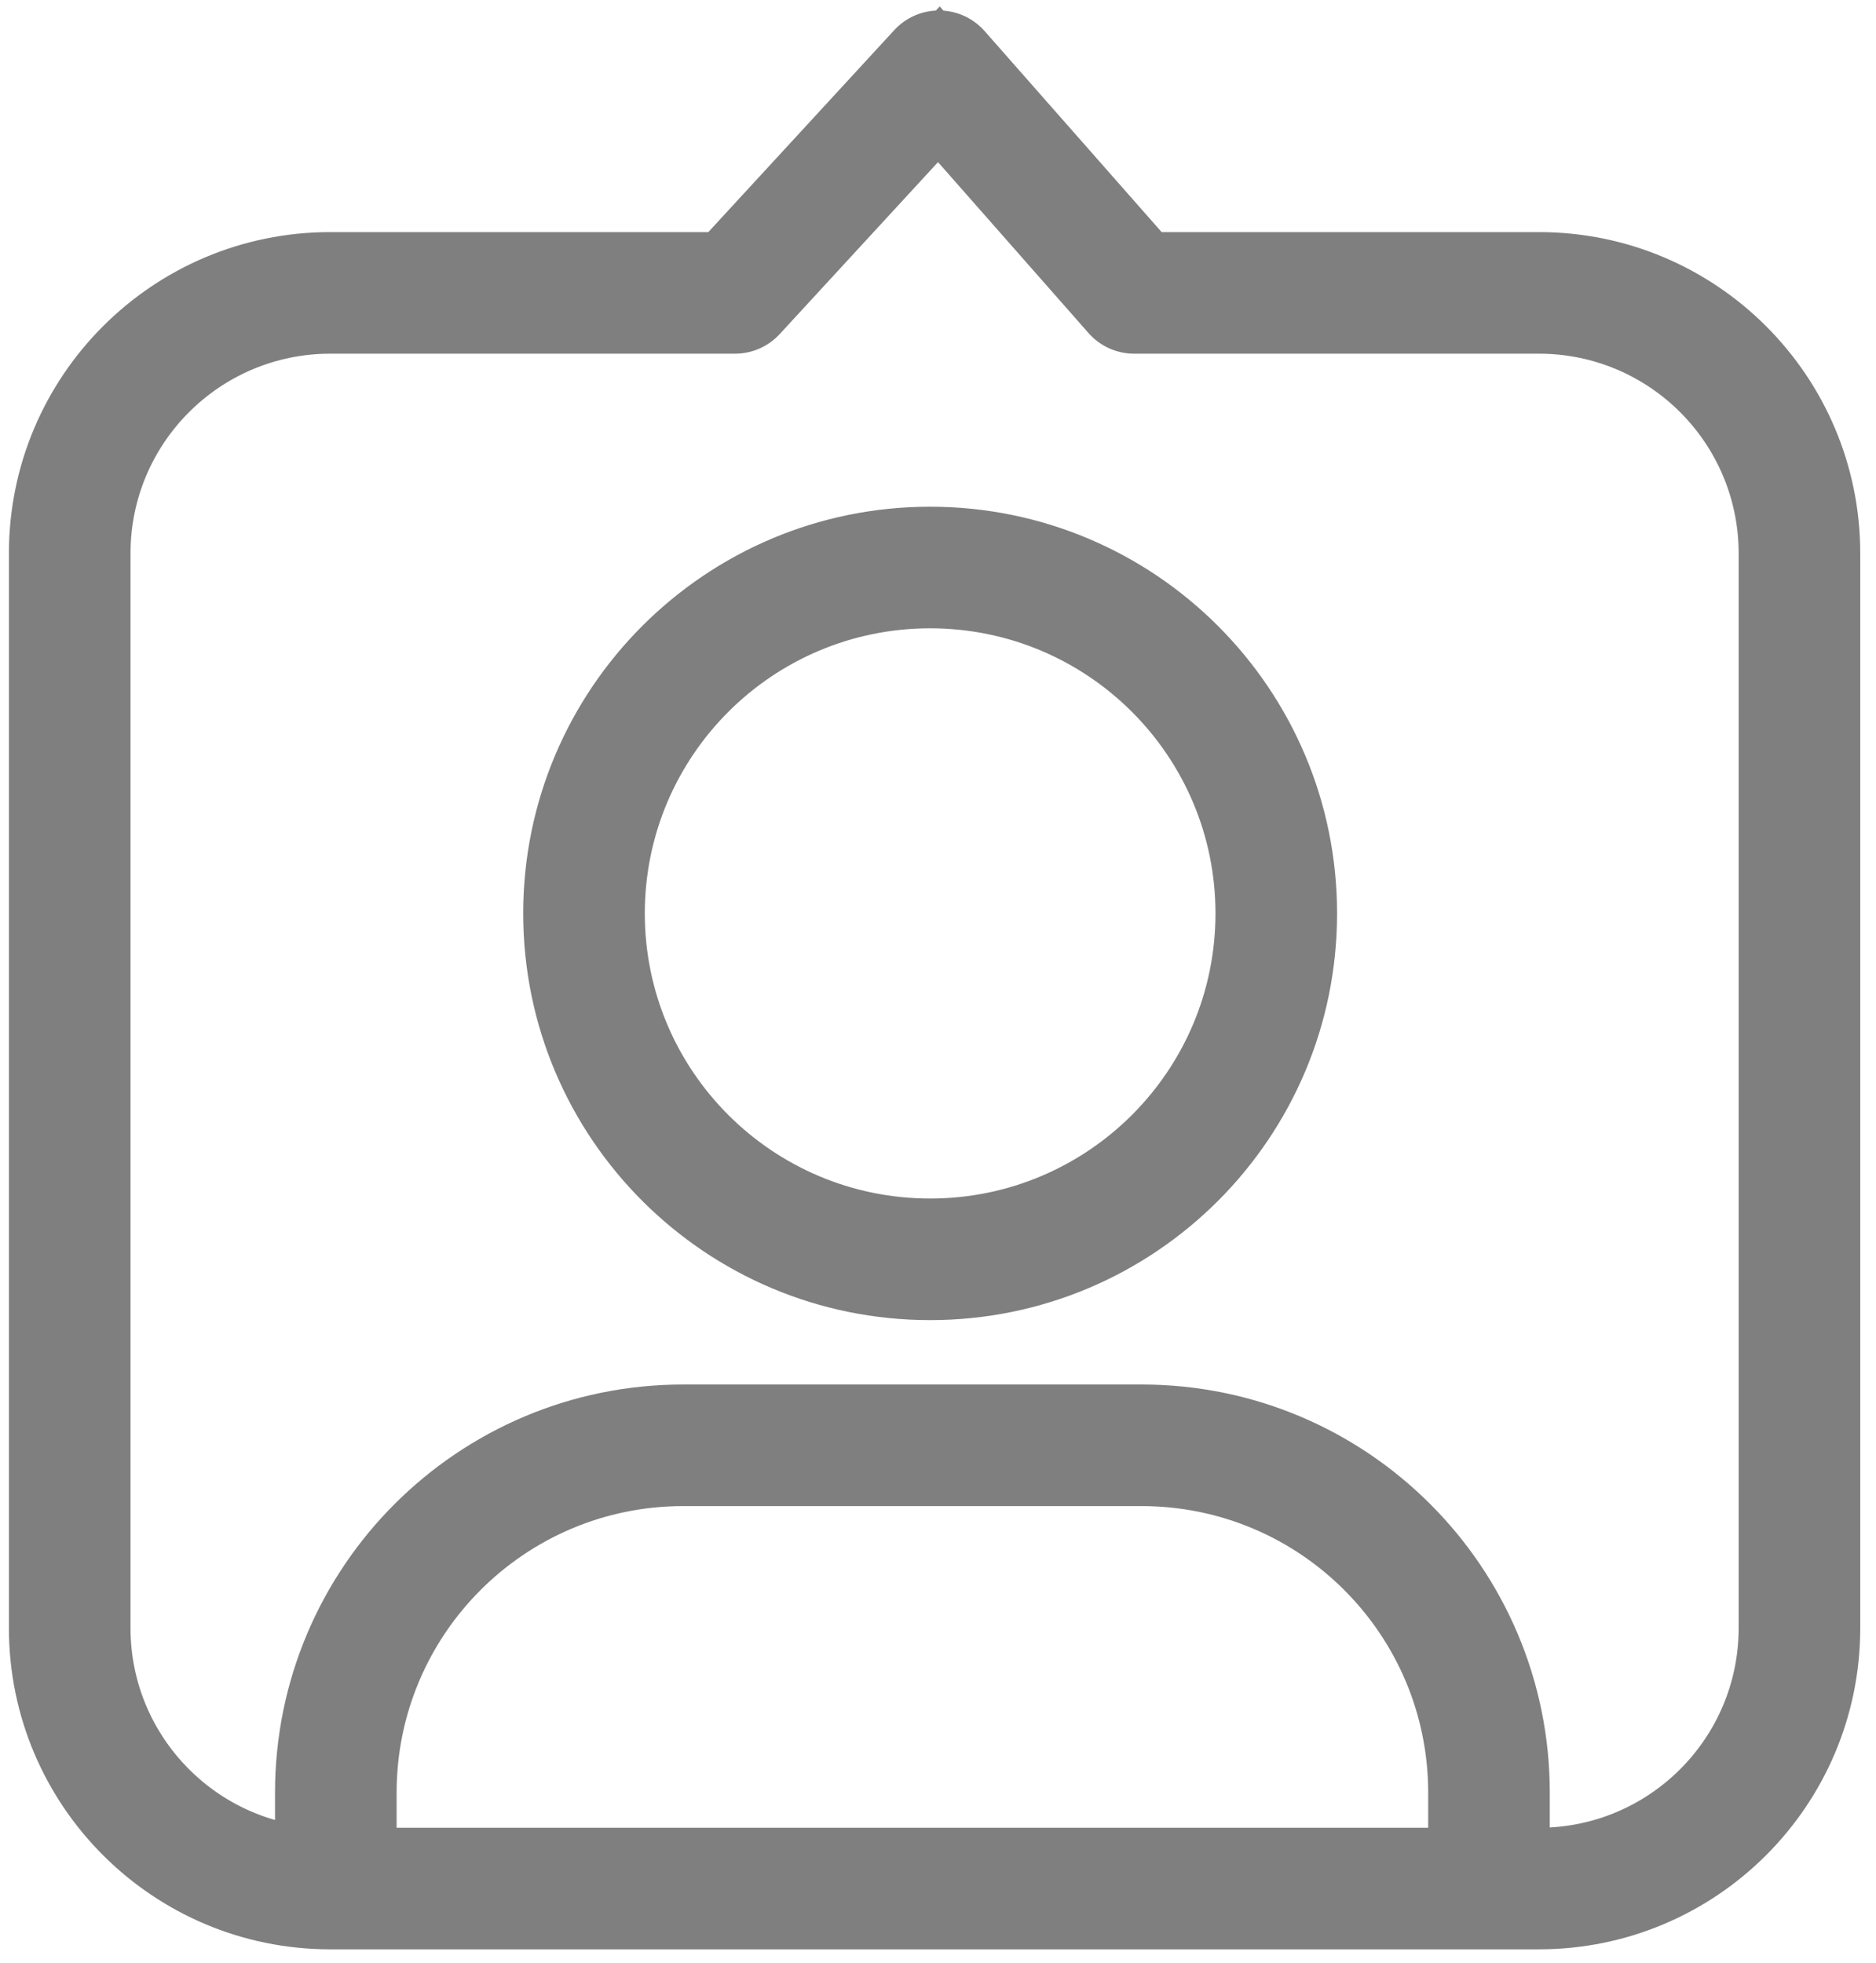 <svg width="108" height="113" viewBox="0 0 108 113" fill="none" xmlns="http://www.w3.org/2000/svg">
<g opacity="0.5">
<path fill-rule="evenodd" clip-rule="evenodd" d="M54.064 3.604C54.206 3.605 54.34 3.667 54.434 3.773L65.519 16.362H88.593C97.154 16.362 104.093 23.302 104.093 31.862V93.724C104.093 102.285 97.154 109.224 88.593 109.224H19.013C10.453 109.224 3.513 102.285 3.513 93.724V31.862C3.513 23.302 10.453 16.362 19.013 16.362H42.094L53.691 3.765C53.787 3.661 53.922 3.602 54.064 3.604ZM54.05 4.851L42.681 17.201C42.586 17.304 42.453 17.362 42.313 17.362H19.013C11.005 17.362 4.513 23.854 4.513 31.862V93.724C4.513 101.672 10.908 108.127 18.833 108.223V103.207C18.833 91.885 28.011 82.707 39.333 82.707H65.72C77.042 82.707 86.22 91.885 86.22 103.207V108.224H88.593C96.601 108.224 103.093 101.732 103.093 93.724V31.862C103.093 23.854 96.601 17.362 88.593 17.362H65.293C65.15 17.362 65.013 17.3 64.918 17.193L54.05 4.851ZM85.22 108.224V103.207C85.22 92.438 76.489 83.707 65.72 83.707H39.333C28.564 83.707 19.833 92.438 19.833 103.207V108.224H85.22ZM53.547 72C64.277 72 72.974 63.308 72.974 52.586C72.974 41.865 64.277 33.172 53.547 33.172C42.818 33.172 34.121 41.865 34.121 52.586C34.121 63.308 42.818 72 53.547 72ZM53.547 73C64.829 73 73.974 63.861 73.974 52.586C73.974 41.312 64.829 32.172 53.547 32.172C42.266 32.172 33.121 41.312 33.121 52.586C33.121 63.861 42.266 73 53.547 73Z" fill="#262626"/>
<path d="M54.434 3.773L52.182 5.756L52.182 5.756L54.434 3.773ZM54.064 3.604L54.031 6.603L54.064 3.604ZM65.519 16.362L63.268 18.345L64.163 19.362H65.519V16.362ZM42.094 16.362V19.362H43.41L44.301 18.394L42.094 16.362ZM53.691 3.765L51.483 1.733L51.483 1.733L53.691 3.765ZM42.681 17.201L40.474 15.169L40.474 15.169L42.681 17.201ZM54.05 4.851L56.302 2.868L54.1 0.367L51.843 2.819L54.05 4.851ZM18.833 108.223L18.797 111.223L21.833 111.26V108.223H18.833ZM86.22 108.224H83.22V111.224H86.22V108.224ZM64.918 17.193L67.169 15.21L67.169 15.21L64.918 17.193ZM85.22 108.224V111.224H88.22V108.224H85.22ZM19.833 108.224H16.833V111.224H19.833V108.224ZM56.685 1.791C56.03 1.046 55.089 0.615 54.097 0.604L54.031 6.603C53.322 6.596 52.651 6.287 52.182 5.756L56.685 1.791ZM67.771 14.38L56.685 1.79L52.182 5.756L63.268 18.345L67.771 14.38ZM88.593 13.362H65.519V19.362H88.593V13.362ZM107.093 31.862C107.093 21.645 98.811 13.362 88.593 13.362V19.362C95.497 19.362 101.093 24.959 101.093 31.862H107.093ZM107.093 93.724V31.862H101.093V93.724H107.093ZM88.593 112.224C98.811 112.224 107.093 103.941 107.093 93.724H101.093C101.093 100.628 95.497 106.224 88.593 106.224V112.224ZM19.013 112.224H88.593V106.224H19.013V112.224ZM0.513 93.724C0.513 103.941 8.796 112.224 19.013 112.224V106.224C12.11 106.224 6.513 100.628 6.513 93.724H0.513ZM0.513 31.862V93.724H6.513V31.862H0.513ZM19.013 13.362C8.796 13.362 0.513 21.645 0.513 31.862H6.513C6.513 24.959 12.11 19.362 19.013 19.362V13.362ZM42.094 13.362H19.013V19.362H42.094V13.362ZM51.483 1.733L39.887 14.33L44.301 18.394L55.898 5.797L51.483 1.733ZM54.097 0.604C53.105 0.593 52.155 1.003 51.483 1.733L55.898 5.797C55.418 6.318 54.739 6.611 54.031 6.603L54.097 0.604ZM44.888 19.233L56.257 6.883L51.843 2.819L40.474 15.169L44.888 19.233ZM42.313 20.362C43.292 20.362 44.225 19.953 44.888 19.233L40.474 15.169C40.947 14.655 41.614 14.362 42.313 14.362V20.362ZM19.013 20.362H42.313V14.362H19.013V20.362ZM7.513 31.862C7.513 25.511 12.662 20.362 19.013 20.362V14.362C9.348 14.362 1.513 22.197 1.513 31.862H7.513ZM7.513 93.724V31.862H1.513V93.724H7.513ZM18.87 105.223C12.585 105.147 7.513 100.028 7.513 93.724H1.513C1.513 103.317 9.231 111.107 18.797 111.223L18.87 105.223ZM21.833 108.223V103.207H15.833V108.223H21.833ZM21.833 103.207C21.833 93.542 29.668 85.707 39.333 85.707V79.707C26.355 79.707 15.833 90.228 15.833 103.207H21.833ZM39.333 85.707H65.72V79.707H39.333V85.707ZM65.72 85.707C75.385 85.707 83.22 93.542 83.22 103.207H89.22C89.22 90.228 78.698 79.707 65.72 79.707V85.707ZM83.22 103.207V108.224H89.22V103.207H83.22ZM88.593 105.224H86.22V111.224H88.593V105.224ZM100.093 93.724C100.093 100.075 94.945 105.224 88.593 105.224V111.224C98.258 111.224 106.093 103.389 106.093 93.724H100.093ZM100.093 31.862V93.724H106.093V31.862H100.093ZM88.593 20.362C94.945 20.362 100.093 25.511 100.093 31.862H106.093C106.093 22.197 98.258 14.362 88.593 14.362V20.362ZM65.293 20.362H88.593V14.362H65.293V20.362ZM62.666 19.175C63.331 19.93 64.288 20.362 65.293 20.362V14.362C66.011 14.362 66.695 14.671 67.169 15.21L62.666 19.175ZM51.799 6.833L62.666 19.175L67.169 15.21L56.302 2.868L51.799 6.833ZM88.22 108.224V103.207H82.22V108.224H88.22ZM88.22 103.207C88.22 90.781 78.146 80.707 65.72 80.707V86.707C74.832 86.707 82.22 94.094 82.22 103.207H88.22ZM65.72 80.707H39.333V86.707H65.72V80.707ZM39.333 80.707C26.907 80.707 16.833 90.781 16.833 103.207H22.833C22.833 94.094 30.221 86.707 39.333 86.707V80.707ZM16.833 103.207V108.224H22.833V103.207H16.833ZM85.22 105.224H19.833V111.224H85.22V105.224ZM69.974 52.586C69.974 61.649 62.622 69 53.547 69V75C65.932 75 75.974 64.966 75.974 52.586H69.974ZM53.547 36.172C62.622 36.172 69.974 43.523 69.974 52.586H75.974C75.974 40.206 65.932 30.172 53.547 30.172V36.172ZM37.121 52.586C37.121 43.523 44.473 36.172 53.547 36.172V30.172C41.163 30.172 31.121 40.206 31.121 52.586H37.121ZM53.547 69C44.473 69 37.121 61.649 37.121 52.586H31.121C31.121 64.966 41.163 75 53.547 75V69ZM70.974 52.586C70.974 62.202 63.174 70 53.547 70V76C66.484 76 76.974 65.519 76.974 52.586H70.974ZM53.547 35.172C63.174 35.172 70.974 42.971 70.974 52.586H76.974C76.974 39.653 66.484 29.172 53.547 29.172V35.172ZM36.121 52.586C36.121 42.971 43.921 35.172 53.547 35.172V29.172C40.611 29.172 30.121 39.653 30.121 52.586H36.121ZM53.547 70C43.921 70 36.121 62.202 36.121 52.586H30.121C30.121 65.519 40.611 76 53.547 76V70Z" fill="black"/>
</g>
</svg>
